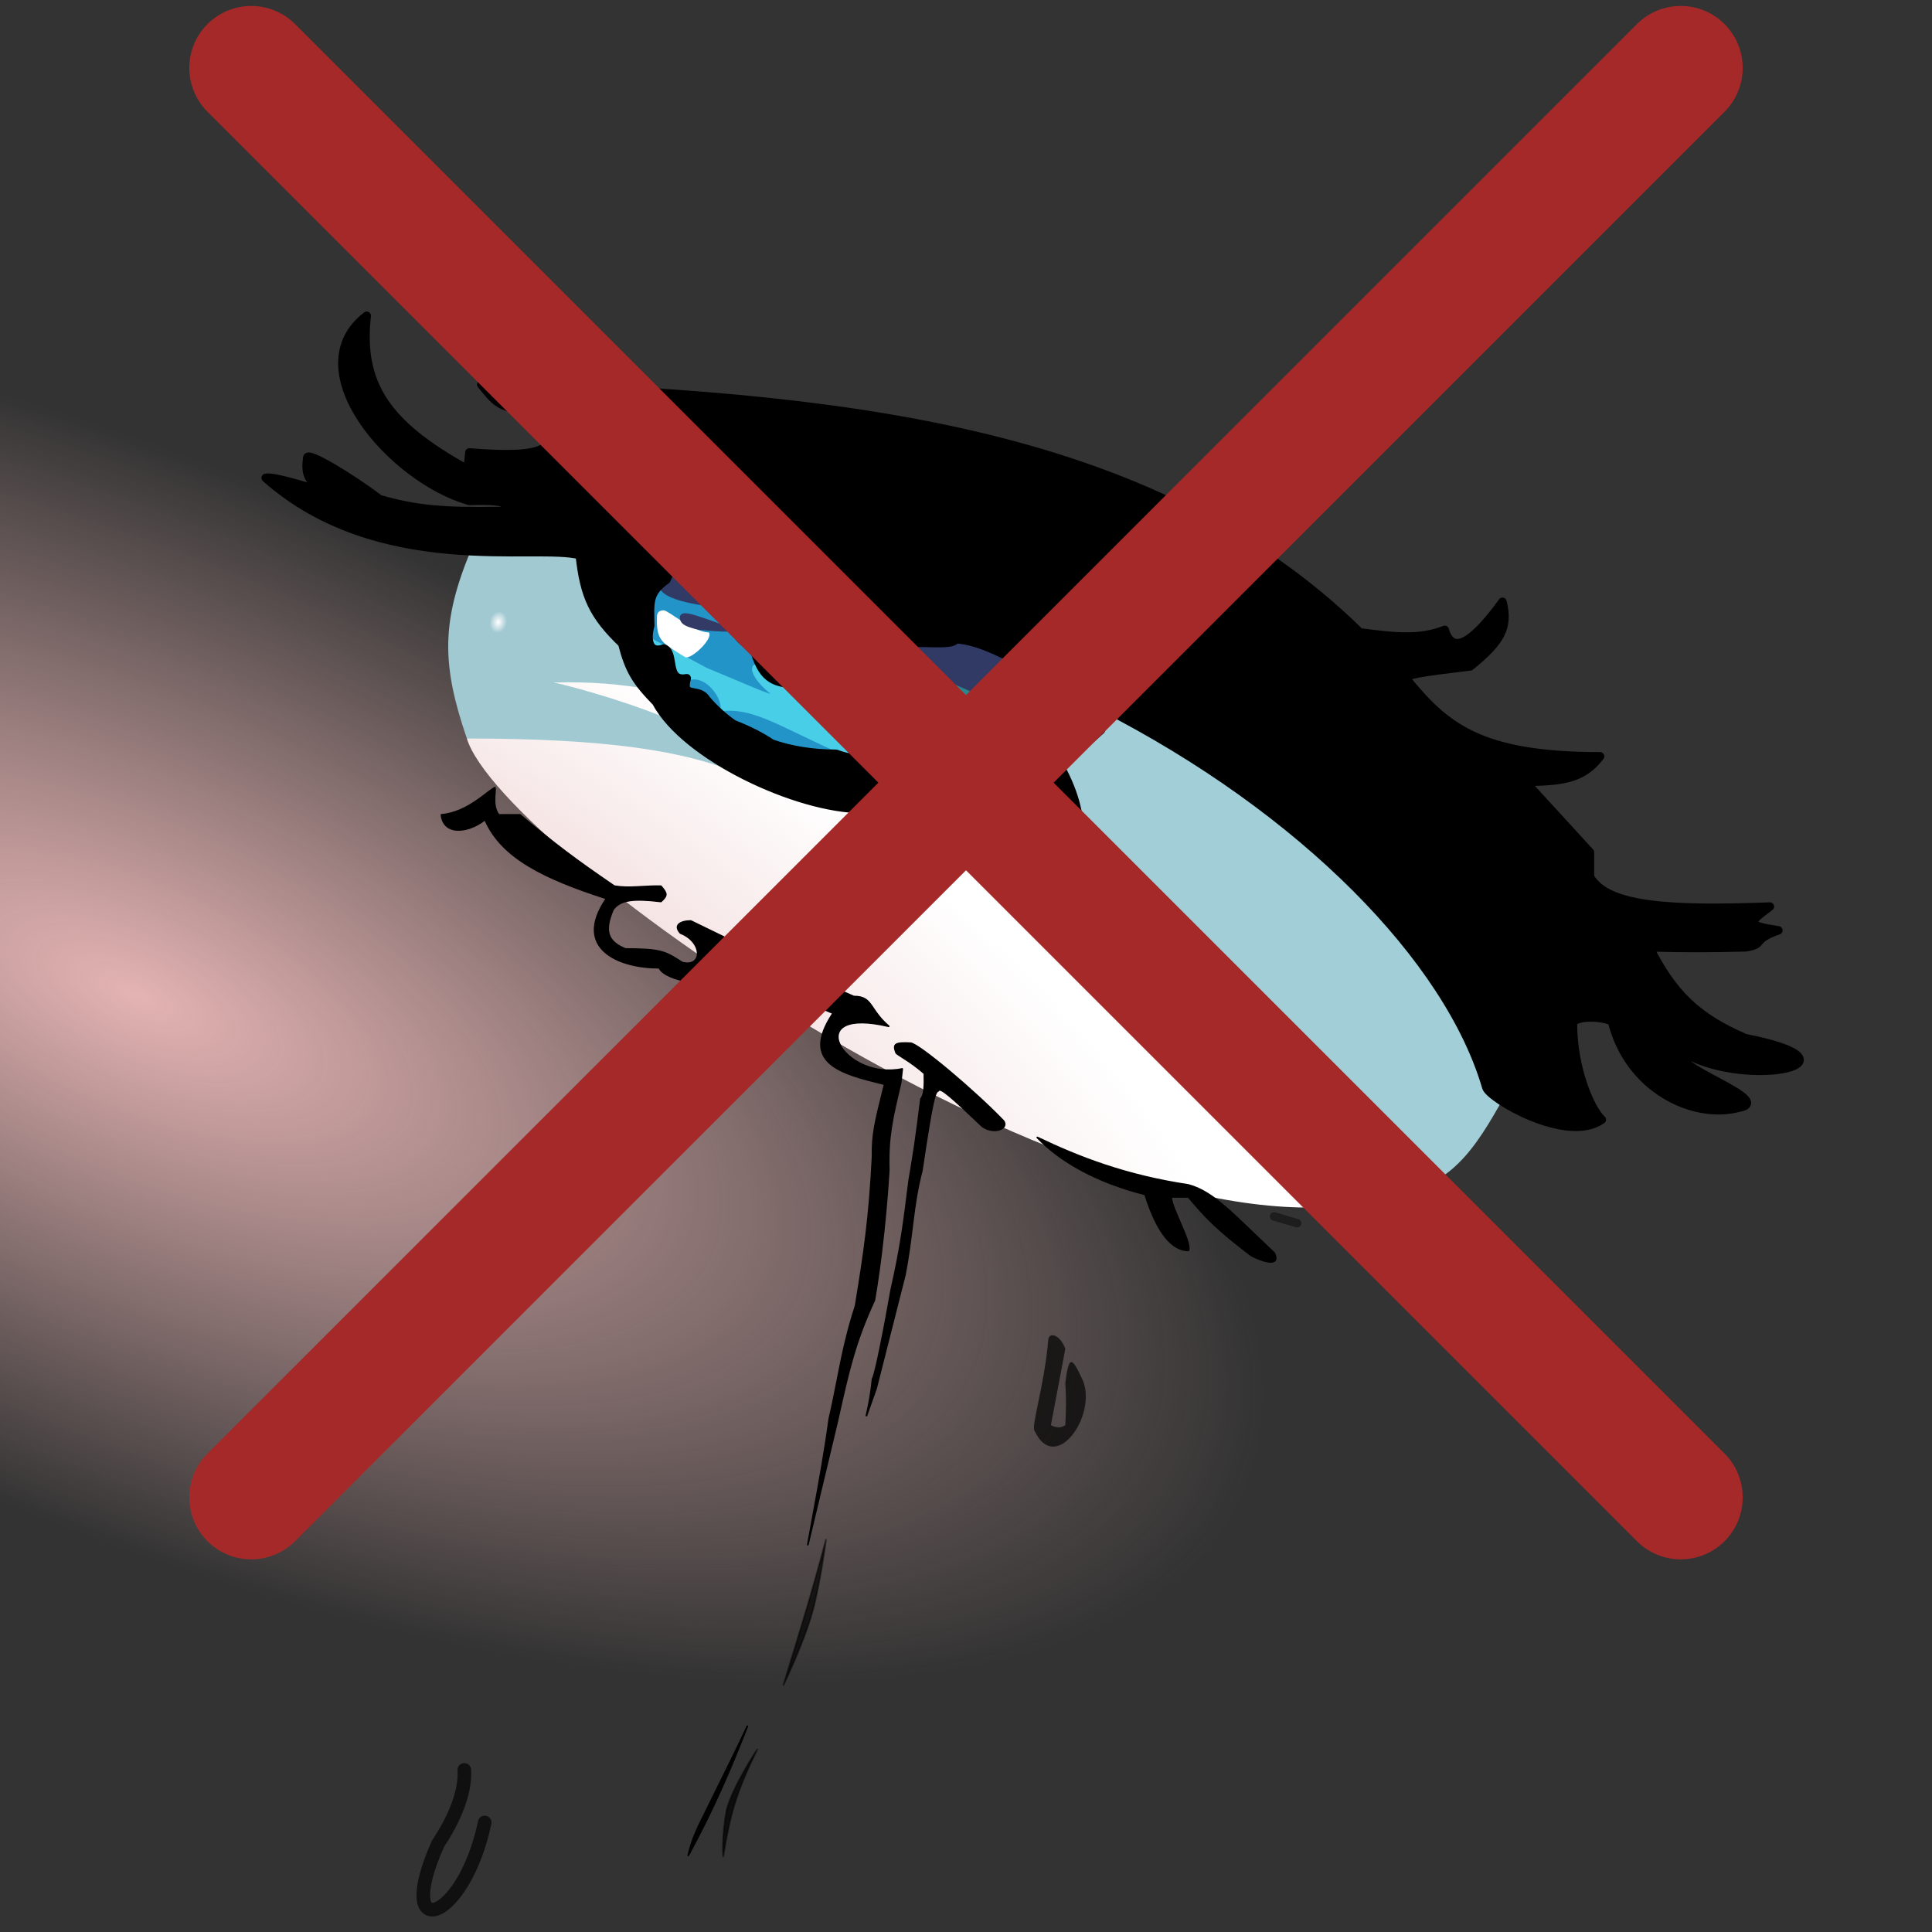 <svg width="1138" height="1138" viewBox="0 0 1138 1138" fill="none" xmlns="http://www.w3.org/2000/svg">
<rect x="0" y="0" width="1138" height="1138" fill="#333333" stroke="none"/>
<path d="M812.5 706.5C645.5 748.5 295 501.5 275 435L362 339L497.75 381L720.5 327L812.5 706.5Z" fill="white"/>
<rect width="1138" height="1138" fill="url(#paint0_radial)"/>
<path d="M639.5 412C544.257 384.3 484.488 358.944 360.5 328C371.053 373.954 385.66 398.188 425.5 439L562.5 461C581.5 439 602 432 639.5 412Z" fill="#2394C7" stroke="black"/>
<path d="M416.5 393.5L379 373.5C389.346 386.369 397.018 394.782 403.943 401.5C415.199 395.316 427 413 424 419C443 416.5 457.5 427 492 442.5C509.713 446.807 500 436 485.5 428C483.934 427.136 511 435.25 506.5 432C497.5 425.5 486.5 418 483 412.5C484.287 408.252 492.306 413.092 498.5 411.5L500 405L446 391.5C442 390.5 440 397 453 408C458.5 411.5 431.34 399.553 416.5 393.5Z" fill="#49CEE8"/>
<path d="M587.5 432.5L540.5 411L519.5 409.5C531.598 421.493 535.5 428.962 533 430.5C526.5 434.5 512.12 418.569 505.5 409.5C511.21 423.2 514 434.5 510 436C506 437.5 497.591 425.964 497 414C495.616 403.479 495.162 397.672 498.5 388.5L563 375L633.5 408.5L587.5 432.5Z" fill="#27898F"/>
<path d="M596 434C590 432.5 581 446 581 452.5C584.541 497.885 598 530.5 620 514.5C633 499.5 635.339 484.754 596 434Z" fill="white" stroke="black" stroke-width="5" stroke-linecap="round" stroke-linejoin="round"/>
<path d="M561 428C556.5 429.5 555.892 436.151 563 436C571.887 434.872 571 424.667 561 428Z" fill="white"/>
<path d="M403.5 387C406.794 389 420.5 376 417.5 372.5C408.5 372.5 393.5 359.472 391 359.5C387.732 359.537 387.09 361.213 387 363C386.481 377.231 389.5 378.5 403.5 387Z" fill="white"/>
<path d="M450 358C427.5 360 387.679 355.162 388.5 345L391 328L467 329.5L450 358Z" fill="#313A65"/>
<path d="M411.5 371C403.264 368.98 400.155 367.421 400.5 363C402.442 358.835 408.5 362 437 372C428.724 372.192 423.733 372.178 411.5 371Z" fill="#323A65"/>
<path d="M525.5 391L506 388L495.5 389L514.5 403C524 411 548.5 426 549.5 425C551.5 423 548.168 420.192 547 417C547.5 416 576 435 580.5 425C563 407.5 527.5 397.5 525.5 391Z" fill="#313A65"/>
<path d="M619 427.5C555.5 400.5 539.5 394.5 531.5 383L525.5 361C555.711 360.106 577 378.5 614.5 403L619 427.5Z" fill="#313A65"/>
<path d="M623.5 403L631 515.5C676.211 551.136 703.421 575.288 746.5 611.5C755.5 622.5 739 619 739 620.5C738.229 621.927 750 634 752 636.5C745.5 642.5 749.5 648 750 647.5C787 668 802.5 709.438 814 707C850.987 699.16 864.463 684.272 883.5 650.5C850.5 565 811.061 470.228 623.5 403Z" fill="#A1CED7"/>
<path d="M275 435C260.222 391.957 259.842 366.676 277 325L351.5 320.5L389 407C362.745 402.53 349.056 401.594 326 402C341 405 379.808 416.85 395.5 424.5L437 456.5C404.354 442.167 357 435 275 435Z" fill="#A1C9D2"/>
<path d="M275 435C260.222 391.957 259.842 366.676 277 325L351.5 320.5L389 407C362.745 402.53 349.056 401.594 326 402C341 405 379.808 416.85 395.5 424.5L437 456.5C404.354 442.167 357 435 275 435Z" fill="url(#paint1_radial)"/>
<path fill-rule="evenodd" clip-rule="evenodd" d="M216 186C211.562 226 227.1 249.864 275.5 276.5L276.5 266.5C320.504 270.017 330.5 265 322 245C293.5 239 294.517 240.11 283.5 226.5C490 233 677.5 251 801 372.5C822.6 375.358 836.62 376.672 851 371C856 388.5 870.851 374.006 885 354.5C888.537 369.051 884.799 377.368 866 392.5C835.105 396.226 829.272 397.273 828 399.5C851 427.5 870.5 445.5 942.5 445.5C932.89 457.988 922.222 460.366 898.5 460.5L936.5 502V516.5C946.572 534.198 983.6 536.178 1042.5 534C1029.63 543.679 1028.07 545.034 1047.5 548C1031.5 553.5 1039.81 556.386 1028 558C1006.53 558.518 994.217 558.573 971.5 558C985.579 585.675 999.664 599.218 1028 611.5C1102 626 1029.5 641.5 992.5 620.5C979.5 627 1047.5 648.5 1024 652.5C997.5 659.5 959.3 641.369 949.5 601.5C940.579 597.844 926.5 599 926.5 603C926.5 629 936.5 653 943.5 659.5C923 674 877.394 647 875.5 640.5C853.5 565 768 477 648.5 416V430L624.5 451.5C661.5 518.5 597.5 551 580.5 512.5C578.5 506 576 483.5 573 471.5C551.5 474.5 536.659 473.216 513 471.5L508 476.5C469.5 476.5 403.5 445.5 386.5 413.5C374.814 401.534 370.632 395.053 366.5 379C349.454 362.663 344.11 351.309 341.5 327C316.679 319.953 223.4 340.778 156.5 281.5C161.5 280 194.5 291 194.5 291C179.903 284.254 180 278 181 269.5C181.409 266.024 206.668 281.2 223.5 294C244.887 300.096 260.677 301.599 295 301C299.5 299.5 306 294 276.5 295.059C230.5 282 175 217.5 216 186ZM432 339.5C418.401 335.347 410.477 334.318 396 334L392.5 341.5C381.641 349.244 382.821 354.887 383 368.5C380.5 377.5 382.55 385.193 391 382C398 384.5 391.5 402 404.5 399.5C401 412 411.5 404.5 416 412C420.786 417.591 426.146 422.432 432 426.538C441.305 430.14 448.695 434.018 454.5 437.963C466.152 442.008 478.946 444 492.5 444C514.5 452.5 553 446 567.5 454C578.158 426.608 584.903 419.685 598 419C601.258 422.882 603.858 425.219 611.5 430C617.607 417.615 618.36 410.407 614 397C592.853 386.253 577.914 377.439 563 376.5C560.5 382 529.5 375 534.5 382C517.112 383.135 509.045 384.054 502.5 387C495.5 394.5 514 390.5 524.5 393.5C517 408.5 475.5 398.5 487.5 412C477.619 414.083 469 414 468 403C454.757 402.176 448.819 398.872 444 382C433.657 375.409 430.12 372.131 444 370C447.218 356.299 448.902 348.709 432 350C430.431 345.899 429.883 343.601 432 339.5ZM596 434C590 432.5 581 446 581 452.5C584.541 497.885 598 530.5 620 514.5C633 499.5 635.339 484.754 596 434Z" fill="black" stroke="black" stroke-width="5" stroke-linecap="round" stroke-linejoin="round"/>
<path d="M285.957 483.297C285.895 483.157 285.772 483.054 285.624 483.016C285.476 482.978 285.319 483.01 285.197 483.102C280.013 487.052 273.878 489.206 268.971 488.826C266.525 488.637 264.41 487.822 262.849 486.317C261.375 484.897 260.353 482.822 260.045 479.962C267.968 479.329 274.997 475.571 280.468 471.867C282.861 470.247 284.967 468.629 286.721 467.282C287.016 467.055 287.302 466.836 287.577 466.626C288.535 465.894 289.361 465.275 290.054 464.814C290.708 464.377 291.199 464.112 291.542 464.007C291.591 464.171 291.618 464.468 291.609 464.936C291.599 465.422 291.554 466.022 291.498 466.721C291.493 466.787 291.488 466.853 291.483 466.92C291.431 467.564 291.374 468.279 291.332 469.036C291.151 472.351 291.258 476.643 293.598 479.798C293.693 479.925 293.842 480 294 480H306.317C326.798 497.271 339.05 506.401 361.718 521.913C361.778 521.954 361.846 521.981 361.918 521.993C366.471 522.752 370.61 522.707 374.982 522.497C375.982 522.449 376.994 522.393 378.025 522.335C381.449 522.144 385.092 521.941 389.269 521.997C390.207 523.078 390.915 523.961 391.397 524.733C391.904 525.544 392.137 526.193 392.152 526.783C392.168 527.362 391.975 527.952 391.494 528.652C391.034 529.324 390.326 530.071 389.333 530.976C381.193 529.998 375.204 529.751 370.736 530.443C366.202 531.146 363.192 532.823 361.096 535.706C361.073 535.737 361.054 535.77 361.039 535.805C358.357 542.16 357.543 546.885 358.771 550.586C360.009 554.312 363.263 556.848 368.307 558.961C368.368 558.987 368.434 559 368.5 559C379.002 559 384.866 559.4 389.32 560.58C393.756 561.756 396.818 563.711 401.726 566.919C401.772 566.948 401.821 566.97 401.874 566.984C404.836 567.757 407.162 567.428 408.737 566.297C410.319 565.161 411.037 563.292 410.937 561.226C410.739 557.131 407.357 552.144 400.792 549.577C399.71 548.36 399.219 547.335 399.12 546.506C399.022 545.686 399.302 544.998 399.902 544.418C400.518 543.822 401.478 543.338 402.713 543.005C403.912 542.681 405.338 542.508 406.885 542.5C447.026 562.098 462.327 569.47 502.802 586.959C502.864 586.986 502.932 587 503 587C505.94 587 507.907 587.52 509.424 588.422C510.948 589.328 512.071 590.647 513.28 592.352C513.656 592.882 514.038 593.446 514.441 594.042C516.398 596.933 518.846 600.548 523.461 604.485C510.964 601.54 502.848 601.814 498.245 603.944C495.791 605.079 494.31 606.756 493.744 608.764C493.182 610.757 493.546 612.994 494.606 615.221C496.724 619.669 501.692 624.239 508.302 627.193C514.754 630.077 522.816 631.443 531.425 629.638L530.488 637.914L530.36 638.455L530.356 638.471C525.534 658.737 522.954 669.579 523.5 688.994L523.499 689.002L523.495 689.087C523.491 689.161 523.485 689.273 523.477 689.42C523.461 689.714 523.436 690.151 523.402 690.721C523.335 691.86 523.232 693.53 523.087 695.654C522.798 699.9 522.345 705.959 521.69 713.205C520.379 727.681 518.259 746.889 515.018 765.851C503.67 790.452 499.954 806.994 494.056 833.247C493.716 834.76 493.369 836.305 493.013 837.886C493.013 837.887 493.013 837.889 493.012 837.89L475.824 909.825C476.196 907.921 476.583 905.861 476.992 903.589C477.757 899.344 478.527 895.125 479.294 890.924C482.702 872.254 486.042 853.964 488.492 835.592C490.17 828.62 491.562 821.522 492.998 814.196C495.733 800.25 498.63 785.474 503.975 769.156C503.983 769.131 503.989 769.106 503.993 769.081C509.391 736.143 512.107 717.361 513.999 681.026C514 681.013 514 680.999 514 680.986C513.647 668.586 515.748 660.15 520.193 642.303C520.45 641.274 520.714 640.214 520.985 639.12C521.017 638.992 520.997 638.855 520.928 638.742C520.859 638.628 520.748 638.546 520.62 638.514L519.922 638.343C513.932 636.869 507.884 635.381 502.474 633.513C497.059 631.644 492.331 629.411 488.958 626.47C485.603 623.545 483.596 619.927 483.584 615.24C483.573 610.525 485.581 604.663 490.418 597.274C490.5 597.149 490.522 596.994 490.477 596.851C490.433 596.708 490.327 596.593 490.189 596.537C464.736 586.168 451.335 579.911 429.748 567.566C429.673 567.523 429.587 567.5 429.5 567.5C426.305 567.5 424.047 569.107 422.48 571.131C420.923 573.143 420.026 575.589 419.519 577.363C419.453 577.595 419.141 577.91 418.316 578.188C417.53 578.453 416.429 578.633 415.087 578.716C412.41 578.882 408.878 578.659 405.237 578.056C401.597 577.453 397.875 576.476 394.814 575.15C391.729 573.813 389.413 572.163 388.445 570.272C388.36 570.105 388.188 570 388 570C375.797 570 363.201 567.006 356.087 560.506C352.549 557.272 350.371 553.177 350.25 548.129C350.128 543.064 352.074 536.978 356.915 529.779C357.002 529.649 357.024 529.485 356.973 529.337C356.921 529.188 356.803 529.073 356.654 529.024C338.912 523.277 323.707 517.416 311.695 510.196C299.69 502.981 290.903 494.425 285.957 483.297ZM429.448 1039.22C433.497 1031.07 437.01 1023.75 440.198 1016.83C430.301 1042.04 420.366 1065.38 405.42 1092.87C406.791 1087.4 407.952 1083.31 411.452 1075.71C411.452 1075.71 411.453 1075.71 411.454 1075.71L429.448 1039.22ZM291.509 463.926C291.509 463.926 291.51 463.926 291.51 463.927L291.509 463.926Z" fill="black" stroke="black" stroke-linecap="round" stroke-linejoin="round"/>
<path d="M516.021 817.855L510.368 833.817C511.908 826.988 513.068 821.257 513.983 812.196C514.024 812.136 514.061 812.074 514.093 812.014C514.16 811.89 514.227 811.743 514.294 811.578C514.429 811.248 514.576 810.819 514.733 810.305C515.049 809.275 515.42 807.873 515.83 806.177C516.652 802.785 517.644 798.193 518.7 793.009C520.812 782.644 523.187 769.895 524.99 759.598C530.594 734.756 532.415 720.671 535.495 695.573C538.249 679.496 539.785 669.28 542.476 647.226C542.994 646.66 543.377 645.899 543.664 645.011C543.975 644.05 544.184 642.907 544.322 641.63C544.597 639.076 544.593 635.922 544.5 632.486C544.496 632.347 544.434 632.216 544.329 632.124C540.304 628.602 536.429 625.931 533.43 623.971C532.675 623.478 531.986 623.036 531.363 622.636C530.736 622.235 530.177 621.877 529.686 621.552C529.202 621.233 528.803 620.958 528.494 620.724C528.217 620.514 528.036 620.353 527.932 620.237C527.315 618.756 527.036 617.653 527.053 616.838C527.07 616.054 527.357 615.548 527.927 615.185C528.542 614.794 529.524 614.547 530.971 614.441C532.402 614.337 534.22 614.374 536.46 614.499C536.691 614.524 537.049 614.633 537.546 614.857C538.041 615.08 538.64 615.399 539.334 615.811C540.721 616.634 542.462 617.808 544.475 619.268C548.5 622.185 553.586 626.221 559.062 630.809C570.003 639.976 582.474 651.324 591.112 660.318C591.883 661.436 591.924 662.423 591.547 663.225C591.153 664.066 590.253 664.808 588.954 665.28C586.373 666.219 582.431 666.004 578.813 663.608C569.565 654.798 563.269 648.942 559.242 645.589C557.235 643.917 555.755 642.837 554.739 642.332C554.249 642.088 553.767 641.926 553.352 641.991C553.121 642.027 552.909 642.135 552.752 642.325C552.699 642.39 552.656 642.458 552.621 642.53C552.4 642.584 552.189 642.702 551.994 642.886C551.695 643.166 551.429 643.597 551.169 644.186C550.648 645.369 550.076 647.37 549.378 650.622C547.978 657.139 546.042 668.823 543.009 689.4C540.255 699.922 538.91 709.379 537.676 719.157C537.509 720.482 537.344 721.813 537.177 723.153C536.116 731.71 535.007 740.647 533.012 750.891L516.021 817.855Z" fill="black" stroke="black" stroke-linejoin="round"/>
<path d="M750.5 738C726.5 715.5 715 702 700 698C663.5 692.5 636 682 611 670C624.606 684.342 646.5 696.5 674.5 703.5C682 727.5 691 736.5 700 736.5C702 731.5 689 710 690 705H700C711.231 718.315 717.09 724.245 737 739.5C748 745 753.792 744.564 750.5 738Z" fill="black" stroke="black" stroke-linecap="round" stroke-linejoin="round"/>
<path d="M764 720.5L750.5 716.5" stroke="black" stroke-opacity="0.44" stroke-width="5" stroke-linecap="round" stroke-linejoin="round"/>
<path d="M609.5 843C607 840.5 615 817.5 617.5 789C617.895 784.5 624.5 786 627.5 794.5L619 839.5C622.491 841.04 624.378 841.265 627.5 839.5C627.96 829.573 628.105 824.049 627.5 814.5C629.643 797.944 631.328 798.866 638 813.5C646 834.5 621.5 868.5 609.5 843Z" fill="black" fill-opacity="0.69"/>
<path d="M446 1030.5C433.771 1055.58 430.044 1068.25 426 1093.5C426 1093.5 425 1083 428 1066C432 1051.5 446 1030.5 446 1030.5Z" fill="black" fill-opacity="0.75"/>
<path d="M426 1093.5L425.502 1093.55C425.526 1093.8 425.732 1093.99 425.984 1094C426.235 1094.01 426.454 1093.83 426.493 1093.58L426 1093.5ZM446 1030.5L446.449 1030.72C446.565 1030.48 446.477 1030.2 446.249 1030.07C446.02 1029.94 445.73 1030 445.584 1030.22L446 1030.5ZM428 1066L427.518 1065.87C427.514 1065.88 427.51 1065.9 427.507 1065.91L428 1066ZM426.493 1093.58C430.53 1068.38 434.243 1055.75 446.449 1030.72L445.55 1030.28C433.3 1055.4 429.558 1068.13 425.506 1093.42L426.493 1093.58ZM446 1030.5C445.584 1030.22 445.584 1030.22 445.584 1030.22C445.584 1030.22 445.583 1030.22 445.583 1030.22C445.583 1030.22 445.582 1030.23 445.581 1030.23C445.579 1030.23 445.577 1030.23 445.573 1030.24C445.566 1030.25 445.556 1030.26 445.543 1030.28C445.516 1030.33 445.476 1030.39 445.424 1030.46C445.32 1030.62 445.167 1030.86 444.971 1031.16C444.579 1031.76 444.015 1032.64 443.326 1033.74C441.948 1035.94 440.069 1039.03 438.065 1042.57C434.062 1049.63 429.535 1058.55 427.518 1065.87L428.482 1066.13C430.464 1058.95 434.937 1050.12 438.935 1043.06C440.93 1039.54 442.802 1036.46 444.174 1034.27C444.86 1033.18 445.421 1032.3 445.81 1031.7C446.005 1031.4 446.156 1031.17 446.259 1031.01C446.311 1030.94 446.35 1030.88 446.376 1030.84C446.39 1030.82 446.4 1030.8 446.406 1030.79C446.409 1030.79 446.412 1030.78 446.414 1030.78C446.414 1030.78 446.415 1030.78 446.415 1030.78C446.416 1030.78 446.416 1030.78 446.416 1030.78C446.416 1030.78 446.416 1030.78 446 1030.5ZM427.507 1065.91C426.003 1074.44 425.501 1081.34 425.375 1086.11C425.312 1088.5 425.344 1090.35 425.391 1091.61C425.414 1092.24 425.442 1092.72 425.464 1093.05C425.475 1093.21 425.484 1093.34 425.491 1093.42C425.494 1093.46 425.497 1093.49 425.499 1093.51C425.5 1093.52 425.501 1093.53 425.501 1093.54C425.501 1093.54 425.502 1093.54 425.502 1093.54C425.502 1093.55 425.502 1093.55 425.502 1093.55C425.502 1093.55 425.502 1093.55 425.502 1093.55C425.502 1093.55 425.502 1093.55 426 1093.5C426.498 1093.45 426.498 1093.45 426.498 1093.45C426.498 1093.45 426.498 1093.45 426.498 1093.45C426.498 1093.45 426.497 1093.45 426.497 1093.45C426.497 1093.45 426.497 1093.45 426.497 1093.45C426.497 1093.44 426.496 1093.43 426.495 1093.43C426.493 1093.41 426.491 1093.38 426.488 1093.34C426.481 1093.26 426.472 1093.14 426.462 1092.98C426.44 1092.67 426.413 1092.19 426.39 1091.58C426.344 1090.34 426.312 1088.5 426.375 1086.14C426.499 1081.41 426.997 1074.56 428.492 1066.09L427.507 1065.91Z" fill="black" fill-opacity="0.5"/>
<path d="M486.5 907C477.583 940.696 472.035 957.894 461.5 992.5C461.5 992.5 473.568 967.289 478.5 949.5C483.141 932.762 486.5 907 486.5 907Z" fill="black" fill-opacity="0.7" stroke="black" stroke-opacity="0.5" stroke-linecap="round" stroke-linejoin="round"/>
<path d="M277.491 1042.25C277.351 1040.04 275.451 1038.37 273.246 1038.51C271.041 1038.65 269.367 1040.55 269.507 1042.75L277.491 1042.25ZM258 1086L254.672 1083.78C254.547 1083.97 254.438 1084.17 254.346 1084.37L258 1086ZM289.415 1074.32C289.869 1072.16 288.484 1070.04 286.322 1069.59C284.16 1069.13 282.04 1070.52 281.585 1072.68L289.415 1074.32ZM269.507 1042.75C270.292 1055.12 263.557 1070.45 254.672 1083.78L261.328 1088.22C270.444 1074.55 278.449 1057.34 277.491 1042.25L269.507 1042.75ZM254.346 1084.37C247.659 1099.39 244.95 1110.49 245.366 1117.74C245.573 1121.34 246.599 1124.79 249.205 1126.96C252.022 1129.3 255.516 1129.21 258.488 1128.14C261.408 1127.08 264.355 1124.93 267.156 1122.11C269.997 1119.25 272.875 1115.52 275.621 1111C281.116 1101.96 286.207 1089.59 289.415 1074.32L281.585 1072.68C278.543 1087.16 273.759 1098.66 268.785 1106.84C266.297 1110.94 263.793 1114.15 261.482 1116.47C259.13 1118.84 257.155 1120.11 255.763 1120.61C255.089 1120.86 254.682 1120.88 254.498 1120.86C254.357 1120.85 254.334 1120.82 254.315 1120.8C254.206 1120.71 253.506 1119.96 253.353 1117.29C253.05 1112.01 255.092 1102.36 261.654 1087.63L254.346 1084.37Z" fill="black" fill-opacity="0.69"/>
<path d="M148 40L990 882" stroke="#A52929" stroke-width="73" stroke-linecap="round" stroke-linejoin="round"/>
<path d="M990 40L148 882" stroke="#A52929" stroke-width="73" stroke-linecap="round" stroke-linejoin="round"/>
<defs>
<radialGradient id="paint0_radial" cx="0" cy="0" r="1" gradientUnits="userSpaceOnUse" gradientTransform="translate(76.5 586) rotate(114.095) scale(306.178 722.183)">
<stop stop-color="#E4B3B3"/>
<stop offset="1" stop-color="#E4B3B3" stop-opacity="0"/>
</radialGradient>
<radialGradient id="paint1_radial" cx="0" cy="0" r="1" gradientUnits="userSpaceOnUse" gradientTransform="translate(293.5 366.5) rotate(11.31) scale(5.099 6.486)">
<stop stop-color="white"/>
<stop offset="1" stop-color="white" stop-opacity="0"/>
</radialGradient>
</defs>
</svg>
